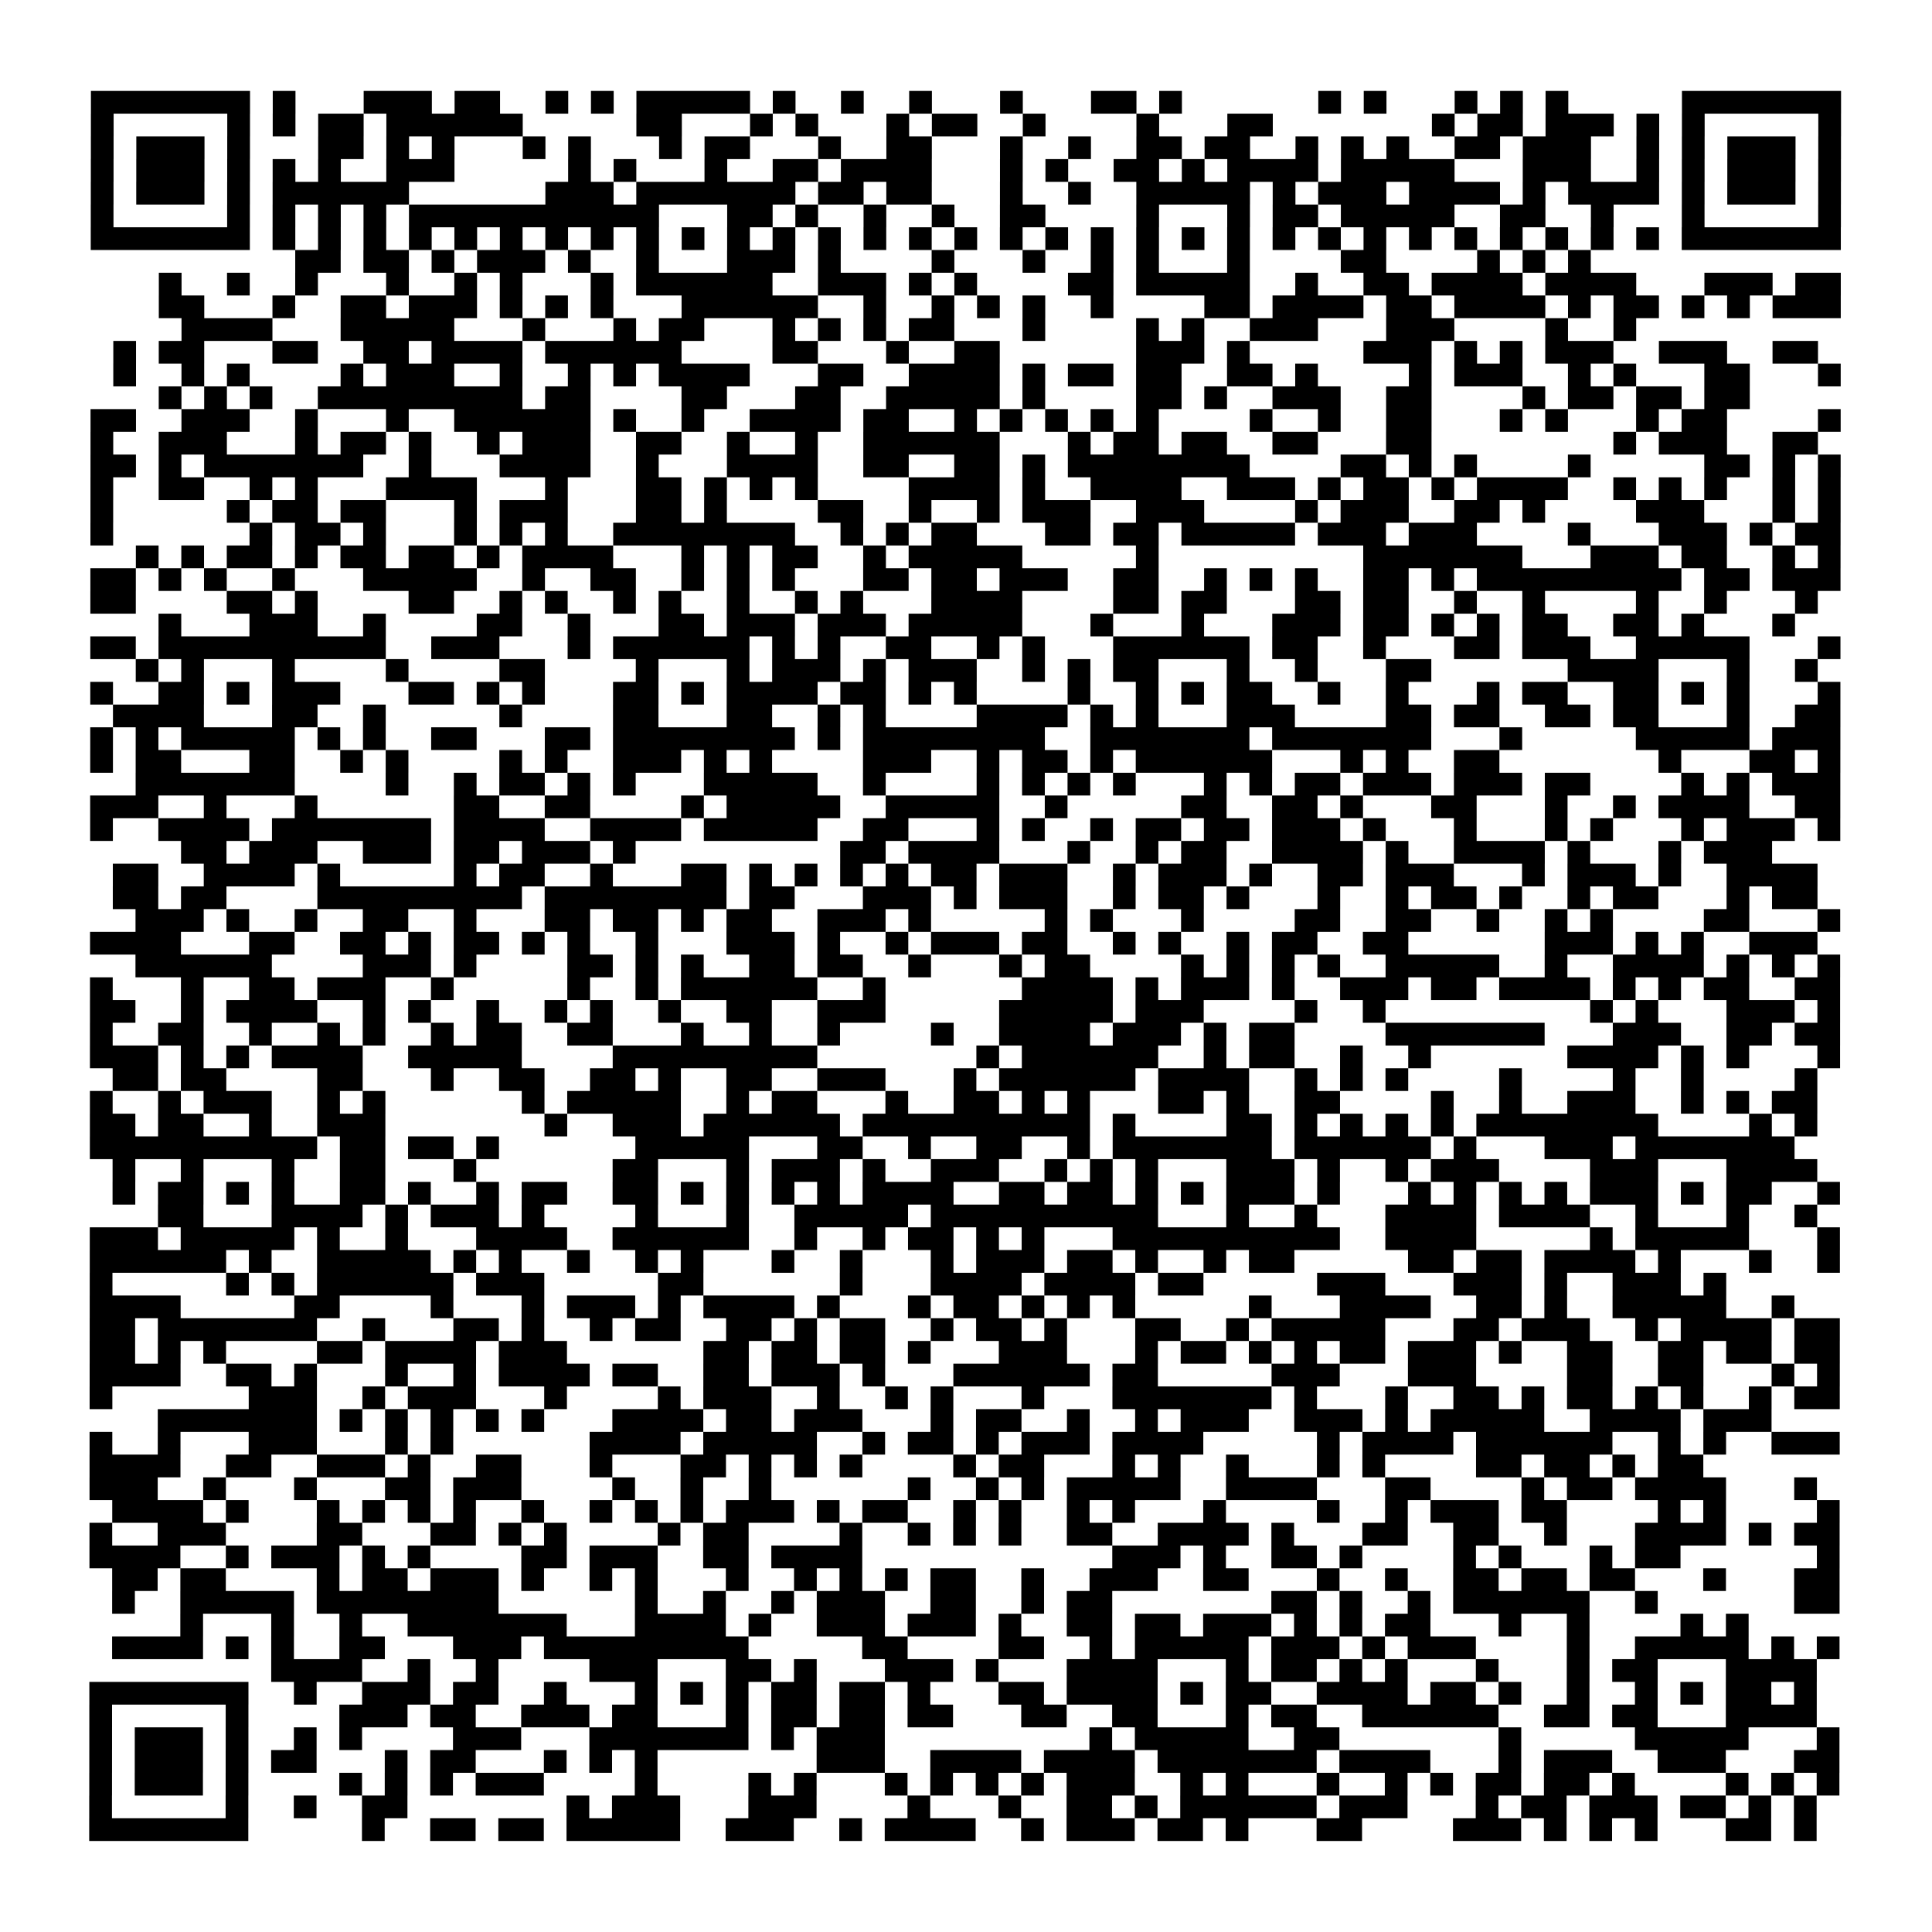 <?xml version="1.0" encoding="UTF-8"?>
<svg xmlns="http://www.w3.org/2000/svg" height="170" width="170" class="pyqrcode"><path transform="scale(2)" stroke="#000" class="pyqrline" d="M4 4.5h7m1 0h1m3 0h3m1 0h2m2 0h1m1 0h1m1 0h5m1 0h1m2 0h1m2 0h1m3 0h1m3 0h2m1 0h1m6 0h1m1 0h1m3 0h1m1 0h1m1 0h1m5 0h7m-77 1h1m5 0h1m1 0h1m1 0h2m1 0h6m5 0h2m3 0h1m1 0h1m3 0h1m1 0h2m2 0h1m4 0h1m3 0h2m7 0h1m1 0h2m1 0h3m1 0h1m1 0h1m5 0h1m-77 1h1m1 0h3m1 0h1m3 0h2m1 0h1m1 0h1m3 0h1m1 0h1m3 0h1m1 0h2m3 0h1m2 0h2m3 0h1m2 0h1m2 0h2m1 0h2m2 0h1m1 0h1m1 0h1m2 0h2m1 0h3m2 0h1m1 0h1m1 0h3m1 0h1m-77 1h1m1 0h3m1 0h1m1 0h1m1 0h1m2 0h3m5 0h1m1 0h1m3 0h1m2 0h2m1 0h4m3 0h1m1 0h1m2 0h2m1 0h1m1 0h4m1 0h5m3 0h3m2 0h1m1 0h1m1 0h3m1 0h1m-77 1h1m1 0h3m1 0h1m1 0h6m6 0h3m1 0h7m1 0h2m1 0h2m3 0h1m2 0h1m2 0h5m1 0h1m1 0h3m1 0h4m1 0h1m1 0h4m1 0h1m1 0h3m1 0h1m-77 1h1m5 0h1m1 0h1m1 0h1m1 0h1m1 0h11m3 0h2m1 0h1m2 0h1m2 0h1m2 0h2m4 0h1m3 0h1m1 0h2m1 0h5m2 0h2m2 0h1m3 0h1m5 0h1m-77 1h7m1 0h1m1 0h1m1 0h1m1 0h1m1 0h1m1 0h1m1 0h1m1 0h1m1 0h1m1 0h1m1 0h1m1 0h1m1 0h1m1 0h1m1 0h1m1 0h1m1 0h1m1 0h1m1 0h1m1 0h1m1 0h1m1 0h1m1 0h1m1 0h1m1 0h1m1 0h1m1 0h1m1 0h1m1 0h1m1 0h1m1 0h1m1 0h7m-68 1h2m1 0h2m1 0h1m1 0h3m1 0h1m2 0h1m3 0h3m1 0h1m4 0h1m3 0h1m2 0h1m1 0h1m3 0h1m4 0h2m4 0h1m1 0h1m1 0h1m-63 1h1m2 0h1m2 0h1m3 0h1m2 0h1m1 0h1m3 0h1m1 0h6m2 0h3m1 0h1m1 0h1m4 0h2m1 0h5m2 0h1m2 0h2m1 0h4m1 0h4m3 0h3m1 0h2m-74 1h2m3 0h1m2 0h2m1 0h3m1 0h1m1 0h1m1 0h1m3 0h6m2 0h1m2 0h1m1 0h1m1 0h1m2 0h1m4 0h2m1 0h4m1 0h2m1 0h4m1 0h1m1 0h2m1 0h1m1 0h1m1 0h3m-73 1h4m3 0h5m3 0h1m3 0h1m1 0h2m3 0h1m1 0h1m1 0h1m1 0h2m3 0h1m4 0h1m1 0h1m2 0h3m3 0h3m4 0h1m2 0h1m-67 1h1m1 0h2m3 0h2m2 0h2m1 0h4m1 0h6m4 0h2m3 0h1m2 0h2m6 0h3m1 0h1m5 0h3m1 0h1m1 0h1m1 0h3m2 0h3m2 0h2m-75 1h1m2 0h1m1 0h1m4 0h1m1 0h3m2 0h1m2 0h1m1 0h1m1 0h4m3 0h2m2 0h4m1 0h1m1 0h2m1 0h2m2 0h2m1 0h1m4 0h1m1 0h3m2 0h1m1 0h1m3 0h2m3 0h1m-74 1h1m1 0h1m1 0h1m2 0h9m1 0h2m4 0h2m3 0h2m2 0h5m1 0h1m4 0h2m1 0h1m2 0h3m2 0h2m4 0h1m1 0h2m1 0h2m1 0h2m-73 1h2m2 0h3m2 0h1m3 0h1m2 0h6m1 0h1m2 0h1m2 0h4m1 0h2m2 0h1m1 0h1m1 0h1m1 0h1m1 0h1m4 0h1m2 0h1m2 0h2m3 0h1m1 0h1m3 0h1m1 0h2m4 0h1m-77 1h1m2 0h3m3 0h1m1 0h2m1 0h1m2 0h1m1 0h3m2 0h2m2 0h1m2 0h1m2 0h6m3 0h1m1 0h2m1 0h2m2 0h2m3 0h2m8 0h1m1 0h3m2 0h2m-76 1h2m1 0h1m1 0h7m2 0h1m3 0h4m2 0h1m3 0h4m2 0h2m2 0h2m1 0h1m1 0h8m4 0h2m1 0h1m1 0h1m4 0h1m5 0h2m1 0h1m1 0h1m-77 1h1m2 0h2m2 0h1m1 0h1m3 0h4m3 0h1m3 0h2m1 0h1m1 0h1m1 0h1m4 0h4m1 0h1m2 0h4m2 0h3m1 0h1m1 0h2m1 0h1m1 0h4m2 0h1m1 0h1m1 0h1m2 0h1m1 0h1m-77 1h1m5 0h1m1 0h2m1 0h2m3 0h1m1 0h3m3 0h2m1 0h1m4 0h2m2 0h1m2 0h1m1 0h3m2 0h3m4 0h1m1 0h3m2 0h2m1 0h1m4 0h3m3 0h1m1 0h1m-77 1h1m6 0h1m1 0h2m1 0h1m3 0h1m1 0h1m1 0h1m2 0h8m2 0h1m1 0h1m1 0h2m3 0h2m1 0h2m1 0h5m1 0h3m1 0h3m4 0h1m3 0h3m1 0h1m1 0h2m-75 1h1m1 0h1m1 0h2m1 0h1m1 0h2m1 0h2m1 0h1m1 0h4m3 0h1m1 0h1m1 0h2m2 0h1m1 0h5m5 0h1m9 0h7m3 0h3m1 0h2m2 0h1m1 0h1m-77 1h2m1 0h1m1 0h1m2 0h1m3 0h5m2 0h1m2 0h2m2 0h1m1 0h1m1 0h1m3 0h2m1 0h2m1 0h3m2 0h2m2 0h1m1 0h1m1 0h1m2 0h2m1 0h1m1 0h9m1 0h2m1 0h3m-77 1h2m4 0h2m1 0h1m4 0h2m2 0h1m1 0h1m2 0h1m1 0h1m2 0h1m2 0h1m1 0h1m3 0h4m4 0h2m1 0h2m3 0h2m1 0h2m2 0h1m2 0h1m4 0h1m2 0h1m3 0h1m-73 1h1m3 0h3m2 0h1m4 0h2m2 0h1m3 0h2m1 0h3m1 0h3m1 0h5m3 0h1m3 0h1m3 0h3m1 0h2m1 0h1m1 0h1m1 0h2m2 0h2m1 0h1m3 0h1m-75 1h2m1 0h10m2 0h3m3 0h1m1 0h6m1 0h1m1 0h1m2 0h2m2 0h1m1 0h1m3 0h6m1 0h2m2 0h1m3 0h2m1 0h3m2 0h5m3 0h1m-75 1h1m1 0h1m3 0h1m4 0h1m4 0h2m4 0h1m3 0h1m1 0h3m1 0h1m1 0h3m2 0h1m1 0h1m1 0h2m3 0h1m2 0h1m3 0h2m6 0h4m3 0h1m2 0h1m-76 1h1m2 0h2m1 0h1m1 0h3m3 0h2m1 0h1m1 0h1m3 0h2m1 0h1m1 0h4m1 0h2m1 0h1m1 0h1m4 0h1m2 0h1m1 0h1m1 0h2m2 0h1m2 0h1m3 0h1m1 0h2m2 0h2m1 0h1m1 0h1m3 0h1m-76 1h4m3 0h2m2 0h1m5 0h1m4 0h2m3 0h2m2 0h1m1 0h1m4 0h4m1 0h1m1 0h1m3 0h3m4 0h2m1 0h2m2 0h2m1 0h2m3 0h1m2 0h2m-77 1h1m1 0h1m1 0h5m1 0h1m1 0h1m2 0h2m3 0h2m1 0h8m1 0h1m1 0h8m2 0h7m1 0h7m3 0h1m5 0h5m1 0h3m-77 1h1m1 0h2m3 0h2m2 0h1m1 0h1m4 0h1m1 0h1m2 0h3m1 0h1m1 0h1m4 0h3m2 0h1m1 0h2m1 0h1m1 0h6m3 0h1m1 0h1m2 0h2m7 0h1m3 0h2m1 0h1m-75 1h7m4 0h1m2 0h1m1 0h2m1 0h1m1 0h1m3 0h5m2 0h1m4 0h1m1 0h1m1 0h1m1 0h1m3 0h1m1 0h1m1 0h2m1 0h3m1 0h3m1 0h2m4 0h1m1 0h1m1 0h3m-77 1h3m2 0h1m3 0h1m6 0h2m2 0h2m4 0h1m1 0h5m2 0h5m2 0h1m5 0h2m2 0h2m1 0h1m3 0h2m3 0h1m2 0h1m1 0h4m2 0h2m-77 1h1m2 0h4m1 0h7m1 0h4m2 0h4m1 0h5m2 0h2m3 0h1m1 0h1m2 0h1m1 0h2m1 0h2m1 0h3m1 0h1m3 0h1m3 0h1m1 0h1m3 0h1m1 0h3m1 0h1m-73 1h2m1 0h3m2 0h3m1 0h2m1 0h3m1 0h1m9 0h2m1 0h4m3 0h1m2 0h1m1 0h2m2 0h4m1 0h1m2 0h4m1 0h1m3 0h1m1 0h3m-73 1h2m2 0h4m1 0h1m5 0h1m1 0h2m2 0h1m3 0h2m1 0h1m1 0h1m1 0h1m1 0h1m1 0h2m1 0h3m2 0h1m1 0h3m1 0h1m2 0h2m1 0h3m3 0h1m1 0h3m1 0h1m2 0h4m-75 1h2m1 0h2m4 0h9m1 0h8m1 0h2m3 0h3m1 0h1m1 0h3m2 0h1m1 0h2m1 0h1m3 0h1m2 0h1m1 0h2m1 0h1m2 0h1m1 0h2m3 0h1m1 0h2m-74 1h3m1 0h1m2 0h1m2 0h2m2 0h1m3 0h2m1 0h2m1 0h1m1 0h2m2 0h3m1 0h1m5 0h1m1 0h1m3 0h1m4 0h2m2 0h2m2 0h1m2 0h1m1 0h1m4 0h2m3 0h1m-77 1h4m3 0h2m2 0h2m1 0h1m1 0h2m1 0h1m1 0h1m2 0h1m3 0h3m1 0h1m2 0h1m1 0h3m1 0h2m2 0h1m1 0h1m2 0h1m1 0h2m2 0h2m6 0h3m1 0h1m1 0h1m2 0h3m-74 1h6m4 0h3m1 0h1m4 0h2m1 0h1m1 0h1m2 0h2m1 0h2m2 0h1m3 0h1m1 0h2m4 0h1m1 0h1m1 0h1m1 0h1m2 0h5m2 0h1m2 0h4m1 0h1m1 0h1m1 0h1m-77 1h1m3 0h1m2 0h2m1 0h3m2 0h1m5 0h1m2 0h1m1 0h6m2 0h1m6 0h4m1 0h1m1 0h3m1 0h1m2 0h3m1 0h2m1 0h4m1 0h1m1 0h1m1 0h2m2 0h2m-77 1h2m2 0h1m1 0h4m2 0h1m1 0h1m2 0h1m2 0h1m1 0h1m2 0h1m2 0h2m2 0h3m5 0h5m1 0h3m4 0h1m2 0h1m9 0h1m1 0h1m3 0h3m1 0h1m-77 1h1m2 0h2m2 0h1m2 0h1m1 0h1m2 0h1m1 0h2m2 0h2m3 0h1m2 0h1m2 0h1m4 0h1m2 0h4m1 0h3m1 0h1m1 0h2m4 0h7m3 0h3m2 0h2m1 0h2m-77 1h3m1 0h1m1 0h1m1 0h4m2 0h5m4 0h9m7 0h1m1 0h6m2 0h1m1 0h2m2 0h1m2 0h1m6 0h4m1 0h1m1 0h1m3 0h1m-76 1h2m1 0h2m4 0h2m3 0h1m2 0h2m2 0h2m1 0h1m2 0h2m2 0h3m3 0h1m1 0h6m1 0h4m2 0h1m1 0h1m1 0h1m4 0h1m4 0h1m2 0h1m4 0h1m-76 1h1m2 0h1m1 0h3m2 0h1m1 0h1m6 0h1m1 0h5m2 0h1m1 0h2m3 0h1m2 0h2m1 0h1m1 0h1m3 0h2m1 0h1m2 0h2m4 0h1m2 0h1m2 0h3m2 0h1m1 0h1m1 0h2m-76 1h2m1 0h2m2 0h1m2 0h3m7 0h1m2 0h3m1 0h6m1 0h10m1 0h1m4 0h2m1 0h1m1 0h1m1 0h1m1 0h1m1 0h8m4 0h1m1 0h1m-76 1h10m1 0h2m1 0h2m1 0h1m6 0h5m3 0h2m2 0h1m2 0h2m2 0h1m1 0h7m1 0h6m1 0h1m3 0h3m1 0h7m-74 1h1m2 0h1m3 0h1m2 0h2m3 0h1m6 0h2m3 0h1m1 0h3m1 0h1m2 0h3m2 0h1m1 0h1m1 0h1m3 0h3m1 0h1m2 0h1m1 0h3m4 0h3m3 0h4m-75 1h1m1 0h2m1 0h1m1 0h1m2 0h2m1 0h1m2 0h1m1 0h2m2 0h2m1 0h1m1 0h1m1 0h1m1 0h1m1 0h4m2 0h2m1 0h2m1 0h1m1 0h1m1 0h3m1 0h1m3 0h1m1 0h1m1 0h1m1 0h1m1 0h3m1 0h1m1 0h2m2 0h1m-74 1h2m3 0h4m1 0h1m1 0h3m1 0h1m4 0h1m3 0h1m2 0h5m1 0h10m3 0h1m2 0h1m3 0h4m1 0h4m2 0h1m3 0h1m2 0h1m-76 1h3m1 0h5m1 0h1m2 0h1m3 0h4m2 0h6m2 0h1m2 0h1m1 0h2m1 0h1m1 0h1m3 0h10m2 0h4m5 0h1m1 0h5m3 0h1m-77 1h6m1 0h1m2 0h5m1 0h1m1 0h1m2 0h1m2 0h1m1 0h1m3 0h1m2 0h1m3 0h1m1 0h3m1 0h2m1 0h1m2 0h1m1 0h2m5 0h2m1 0h2m1 0h4m1 0h1m3 0h1m2 0h1m-77 1h1m5 0h1m1 0h1m1 0h6m1 0h3m5 0h2m6 0h1m3 0h4m1 0h4m1 0h2m5 0h3m3 0h3m1 0h1m2 0h3m1 0h1m-72 1h4m5 0h2m4 0h1m3 0h1m1 0h3m1 0h1m1 0h4m1 0h1m3 0h1m1 0h2m1 0h1m1 0h1m1 0h1m5 0h1m3 0h4m2 0h2m1 0h1m2 0h5m2 0h1m-75 1h2m1 0h7m2 0h1m3 0h2m1 0h1m2 0h1m1 0h2m2 0h2m1 0h1m1 0h2m2 0h1m1 0h2m1 0h1m3 0h2m2 0h1m1 0h5m3 0h2m1 0h3m2 0h1m1 0h4m1 0h2m-77 1h2m1 0h1m1 0h1m4 0h2m1 0h4m1 0h3m6 0h2m1 0h2m1 0h2m1 0h1m3 0h3m3 0h1m1 0h2m1 0h1m1 0h1m1 0h2m1 0h3m1 0h1m2 0h2m2 0h2m1 0h2m1 0h2m-77 1h4m2 0h2m1 0h1m3 0h1m2 0h1m1 0h4m1 0h2m2 0h2m1 0h3m1 0h1m3 0h6m1 0h2m5 0h3m3 0h3m4 0h2m2 0h2m3 0h1m1 0h1m-77 1h1m6 0h3m2 0h1m1 0h3m3 0h1m4 0h1m1 0h3m2 0h1m2 0h1m1 0h1m3 0h1m3 0h7m1 0h1m3 0h1m2 0h2m1 0h1m1 0h2m1 0h1m1 0h1m2 0h1m1 0h2m-74 1h7m1 0h1m1 0h1m1 0h1m1 0h1m1 0h1m3 0h4m1 0h2m1 0h3m3 0h1m1 0h2m2 0h1m2 0h1m1 0h3m2 0h3m1 0h1m1 0h5m2 0h4m1 0h3m-74 1h1m2 0h1m3 0h3m3 0h1m1 0h1m6 0h4m1 0h5m2 0h1m1 0h2m1 0h1m1 0h3m1 0h4m5 0h1m1 0h4m1 0h6m2 0h1m1 0h1m2 0h3m-77 1h4m2 0h2m2 0h3m1 0h1m2 0h2m3 0h1m3 0h2m1 0h1m1 0h1m1 0h1m4 0h1m1 0h2m3 0h1m1 0h1m2 0h1m3 0h1m1 0h1m4 0h2m1 0h2m1 0h1m1 0h2m-71 1h3m2 0h1m3 0h1m3 0h2m1 0h3m4 0h1m2 0h1m2 0h1m6 0h1m2 0h1m1 0h1m1 0h5m2 0h4m3 0h2m4 0h1m1 0h2m1 0h4m3 0h1m-75 1h4m1 0h1m3 0h1m1 0h1m1 0h1m1 0h1m2 0h1m2 0h1m1 0h1m1 0h1m1 0h3m1 0h1m1 0h2m2 0h1m1 0h1m2 0h1m1 0h1m3 0h1m4 0h1m2 0h1m1 0h3m1 0h2m4 0h1m1 0h1m4 0h1m-77 1h1m2 0h3m4 0h2m3 0h2m1 0h1m1 0h1m4 0h1m1 0h2m4 0h1m2 0h1m1 0h1m1 0h1m2 0h2m2 0h4m1 0h1m3 0h2m2 0h2m2 0h1m3 0h4m1 0h1m1 0h2m-77 1h4m2 0h1m1 0h3m1 0h1m1 0h1m4 0h2m1 0h3m2 0h2m1 0h4m11 0h3m1 0h1m2 0h2m1 0h1m4 0h1m1 0h1m3 0h1m1 0h2m6 0h1m-76 1h2m1 0h2m4 0h1m1 0h2m1 0h3m1 0h1m2 0h1m1 0h1m3 0h1m2 0h1m1 0h1m1 0h1m1 0h2m2 0h1m2 0h3m2 0h2m3 0h1m2 0h1m2 0h2m1 0h2m1 0h2m3 0h1m3 0h2m-76 1h1m2 0h5m1 0h8m6 0h1m2 0h1m2 0h1m1 0h3m2 0h2m2 0h1m1 0h2m7 0h2m1 0h1m2 0h1m1 0h6m2 0h1m6 0h2m-73 1h1m3 0h1m2 0h1m2 0h7m3 0h4m1 0h1m2 0h3m1 0h3m1 0h1m2 0h2m1 0h2m1 0h3m1 0h1m1 0h1m1 0h2m3 0h1m2 0h1m4 0h1m1 0h1m-72 1h4m1 0h1m1 0h1m2 0h2m3 0h3m1 0h9m5 0h2m4 0h2m2 0h1m1 0h5m1 0h3m1 0h1m1 0h3m4 0h1m2 0h5m1 0h1m1 0h1m-69 1h4m2 0h1m2 0h1m4 0h3m3 0h2m1 0h1m3 0h3m1 0h1m3 0h4m3 0h1m1 0h2m1 0h1m1 0h1m3 0h1m3 0h1m1 0h2m3 0h4m-76 1h7m2 0h1m2 0h3m1 0h2m2 0h1m3 0h1m1 0h1m1 0h1m1 0h2m1 0h2m1 0h1m3 0h2m1 0h4m1 0h1m1 0h2m2 0h4m1 0h2m1 0h1m2 0h1m2 0h1m1 0h1m1 0h2m1 0h1m-76 1h1m5 0h1m4 0h3m1 0h2m2 0h3m1 0h2m3 0h1m1 0h2m1 0h2m1 0h2m3 0h2m2 0h2m3 0h1m1 0h2m2 0h6m2 0h2m1 0h2m3 0h4m-76 1h1m1 0h3m1 0h1m2 0h1m1 0h1m4 0h3m3 0h7m1 0h1m1 0h3m9 0h1m1 0h5m2 0h2m7 0h1m5 0h5m3 0h1m-77 1h1m1 0h3m1 0h1m1 0h2m3 0h1m1 0h2m3 0h1m1 0h1m1 0h1m7 0h3m2 0h4m1 0h4m1 0h7m1 0h4m3 0h1m1 0h3m2 0h3m3 0h2m-77 1h1m1 0h3m1 0h1m4 0h1m1 0h1m1 0h1m1 0h3m4 0h1m4 0h1m1 0h1m3 0h1m1 0h1m1 0h1m1 0h1m1 0h3m2 0h1m1 0h1m3 0h1m2 0h1m1 0h1m1 0h2m1 0h2m1 0h1m4 0h1m1 0h1m1 0h1m-77 1h1m5 0h1m2 0h1m2 0h2m7 0h1m1 0h3m3 0h3m4 0h1m3 0h1m2 0h2m1 0h1m1 0h6m1 0h3m3 0h1m1 0h2m1 0h3m1 0h2m1 0h1m1 0h1m-76 1h7m5 0h1m2 0h2m1 0h2m1 0h5m2 0h3m2 0h1m1 0h4m2 0h1m1 0h3m1 0h2m1 0h1m3 0h2m4 0h3m1 0h1m1 0h1m1 0h1m3 0h2m1 0h1"/></svg>
